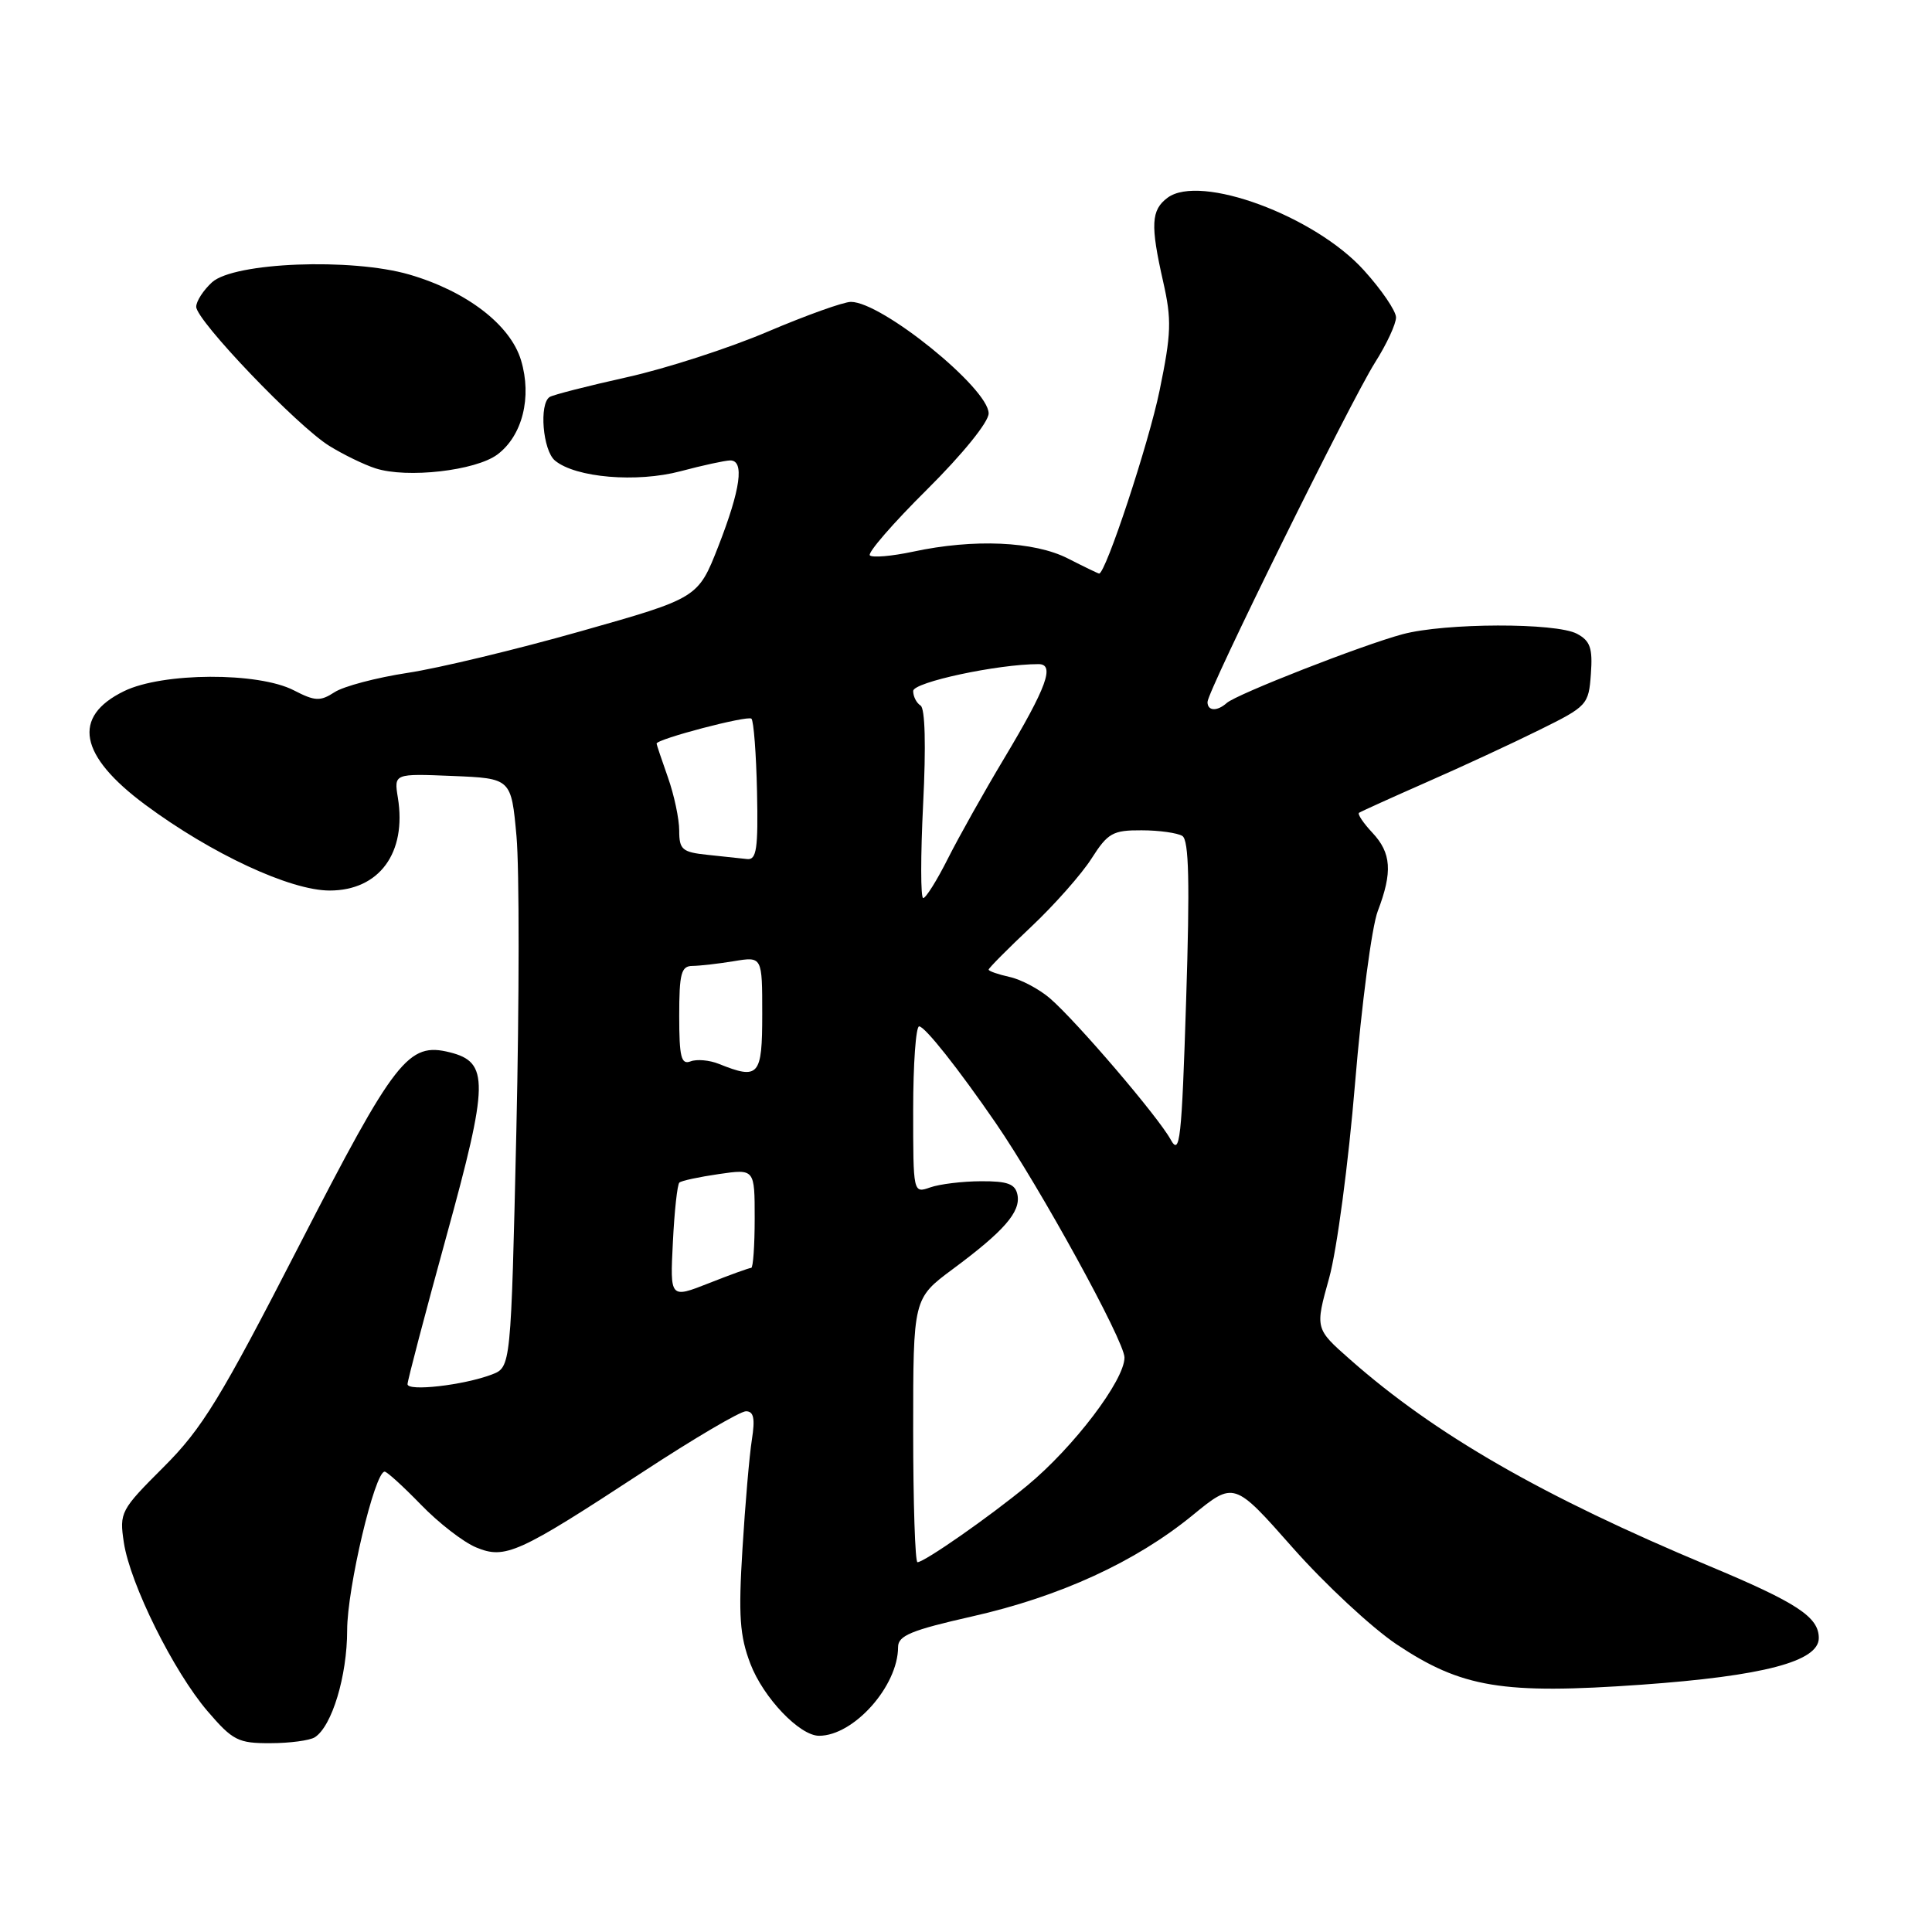 <?xml version="1.0" encoding="UTF-8" standalone="no"?>
<!DOCTYPE svg PUBLIC "-//W3C//DTD SVG 1.1//EN" "http://www.w3.org/Graphics/SVG/1.1/DTD/svg11.dtd" >
<svg xmlns="http://www.w3.org/2000/svg" xmlns:xlink="http://www.w3.org/1999/xlink" version="1.1" viewBox="0 0 256 256">
 <g >
 <path fill="currentColor"
d=" M 41.71 230.20 C 43.98 228.76 46.00 222.08 46.00 216.01 C 46.00 210.45 49.65 195.00 50.97 195.00 C 51.28 195.00 53.44 196.97 55.78 199.38 C 58.12 201.80 61.40 204.34 63.09 205.04 C 66.95 206.64 68.66 205.86 85.20 195.03 C 91.94 190.61 98.08 187.00 98.84 187.00 C 99.87 187.00 100.07 187.94 99.63 190.75 C 99.30 192.81 98.74 199.33 98.38 205.24 C 97.83 214.10 98.02 216.76 99.43 220.46 C 101.15 224.96 105.96 230.00 108.53 230.00 C 113.13 230.00 119.00 223.41 119.00 218.24 C 119.00 216.73 120.75 216.01 128.79 214.19 C 140.42 211.57 150.45 206.97 158.01 200.79 C 163.52 196.28 163.52 196.28 171.30 205.09 C 175.58 209.93 181.77 215.68 185.05 217.88 C 193.69 223.64 199.10 224.54 217.53 223.23 C 233.65 222.08 241.00 220.15 241.00 217.05 C 241.00 214.26 238.12 212.37 226.47 207.50 C 204.41 198.28 190.16 190.09 178.88 180.13 C 174.25 176.05 174.25 176.05 176.12 169.34 C 177.15 165.63 178.68 154.08 179.55 143.56 C 180.42 133.08 181.77 122.80 182.56 120.73 C 184.54 115.53 184.37 113.02 181.83 110.32 C 180.64 109.05 179.85 107.87 180.08 107.70 C 180.31 107.54 184.32 105.72 189.00 103.66 C 193.68 101.61 200.43 98.48 204.00 96.71 C 210.32 93.59 210.51 93.38 210.80 89.31 C 211.05 85.88 210.72 84.92 208.96 83.98 C 206.18 82.49 191.45 82.53 185.84 84.04 C 180.48 85.48 163.84 91.99 162.55 93.15 C 161.27 94.29 160.00 94.23 160.00 93.02 C 160.00 91.57 178.92 53.24 182.19 48.05 C 183.74 45.61 184.99 42.91 184.98 42.05 C 184.97 41.20 183.06 38.39 180.73 35.82 C 174.22 28.60 159.02 22.99 154.71 26.20 C 152.52 27.83 152.42 29.79 154.12 37.30 C 155.27 42.37 155.21 44.17 153.65 51.75 C 152.21 58.76 146.51 76.00 145.64 76.00 C 145.52 76.00 143.66 75.10 141.50 74.00 C 137.03 71.72 129.04 71.37 120.98 73.10 C 118.17 73.70 115.59 73.92 115.26 73.59 C 114.93 73.26 118.33 69.33 122.83 64.87 C 127.56 60.17 131.00 55.92 131.00 54.78 C 131.00 51.46 116.85 40.00 112.75 40.00 C 111.78 40.00 106.82 41.78 101.74 43.94 C 96.66 46.11 88.27 48.83 83.09 49.98 C 77.92 51.13 73.31 52.31 72.84 52.60 C 71.41 53.49 71.92 59.69 73.54 61.03 C 76.27 63.30 84.38 63.98 90.18 62.44 C 93.11 61.66 96.06 61.02 96.75 61.01 C 98.67 60.99 98.14 64.81 95.19 72.37 C 92.50 79.24 92.50 79.24 77.00 83.63 C 68.47 86.05 58.12 88.54 54.00 89.16 C 49.88 89.79 45.52 90.94 44.33 91.72 C 42.43 92.95 41.74 92.92 38.95 91.48 C 34.23 89.03 21.54 89.09 16.44 91.58 C 9.49 94.97 10.46 100.12 19.27 106.65 C 28.04 113.15 38.47 118.00 43.68 118.00 C 50.25 118.00 53.91 113.01 52.72 105.70 C 52.20 102.50 52.20 102.50 59.97 102.82 C 67.74 103.14 67.74 103.14 68.44 110.82 C 68.82 115.04 68.81 132.60 68.42 149.83 C 67.70 181.16 67.70 181.16 65.17 182.13 C 61.43 183.55 54.00 184.40 54.00 183.41 C 54.00 182.94 56.32 174.10 59.16 163.78 C 64.77 143.41 64.82 140.75 59.61 139.44 C 54.10 138.06 52.38 140.26 39.66 165.00 C 29.21 185.34 26.79 189.29 21.68 194.39 C 15.97 200.09 15.81 200.40 16.41 204.39 C 17.24 209.88 23.00 221.49 27.51 226.75 C 30.84 230.63 31.56 231.00 35.83 230.98 C 38.40 230.98 41.05 230.62 41.71 230.20 Z  M 65.90 60.23 C 69.22 57.75 70.51 52.63 69.04 47.74 C 67.63 43.04 61.83 38.59 54.24 36.38 C 46.56 34.15 31.03 34.76 28.10 37.40 C 26.95 38.45 26.00 39.91 26.00 40.65 C 26.00 42.46 39.39 56.46 43.63 59.08 C 45.50 60.24 48.26 61.58 49.76 62.06 C 53.93 63.41 63.02 62.37 65.90 60.23 Z  M 121.00 189.53 C 121.00 172.06 121.00 172.06 126.25 168.16 C 133.05 163.12 135.26 160.58 134.82 158.32 C 134.53 156.88 133.53 156.50 129.98 156.52 C 127.52 156.53 124.49 156.90 123.25 157.34 C 121.00 158.13 121.00 158.11 121.00 147.07 C 121.00 140.98 121.36 136.00 121.79 136.00 C 122.55 136.00 126.97 141.58 131.93 148.79 C 137.83 157.37 149.00 177.71 149.00 179.88 C 149.00 182.90 142.25 191.78 136.11 196.85 C 131.10 200.99 122.48 207.00 121.57 207.00 C 121.26 207.00 121.00 199.14 121.00 189.53 Z  M 89.16 164.60 C 89.36 160.49 89.75 156.94 90.02 156.70 C 90.28 156.45 92.64 155.95 95.25 155.57 C 100.00 154.88 100.00 154.88 100.00 161.44 C 100.00 165.05 99.79 168.00 99.54 168.00 C 99.28 168.00 96.76 168.91 93.93 170.03 C 88.78 172.06 88.78 172.06 89.16 164.60 Z  M 155.12 151.00 C 153.43 147.93 142.64 135.32 139.12 132.28 C 137.70 131.06 135.29 129.78 133.77 129.45 C 132.25 129.11 131.00 128.68 131.00 128.48 C 131.00 128.28 133.53 125.73 136.63 122.81 C 139.73 119.89 143.33 115.81 144.64 113.75 C 146.79 110.38 147.45 110.00 151.26 110.02 C 153.59 110.02 156.03 110.37 156.67 110.77 C 157.54 111.33 157.67 116.94 157.17 132.51 C 156.58 151.12 156.34 153.22 155.12 151.00 Z  M 95.25 140.97 C 94.01 140.47 92.32 140.32 91.50 140.64 C 90.26 141.11 90.00 140.07 90.00 134.61 C 90.00 128.99 90.26 128.00 91.75 127.99 C 92.71 127.98 95.19 127.70 97.25 127.36 C 101.00 126.74 101.00 126.74 101.00 134.37 C 101.00 142.60 100.56 143.10 95.25 140.97 Z  M 122.32 106.54 C 122.71 98.81 122.58 93.86 121.98 93.49 C 121.44 93.15 121.00 92.29 121.00 91.56 C 121.00 90.40 132.19 88.00 137.61 88.00 C 139.82 88.00 138.70 91.06 133.05 100.50 C 130.41 104.90 127.07 110.86 125.61 113.75 C 124.16 116.64 122.68 119.00 122.33 119.00 C 121.98 119.00 121.98 113.40 122.32 106.54 Z  M 93.75 113.27 C 90.40 112.92 90.00 112.58 90.00 110.07 C 90.00 108.52 89.33 105.34 88.50 103.00 C 87.67 100.66 87.00 98.65 87.00 98.53 C 87.00 97.93 99.09 94.76 99.57 95.23 C 99.87 95.54 100.20 99.88 100.31 104.89 C 100.47 112.47 100.25 113.97 99.00 113.83 C 98.17 113.74 95.81 113.49 93.75 113.27 Z "/>
</g>
</svg>
